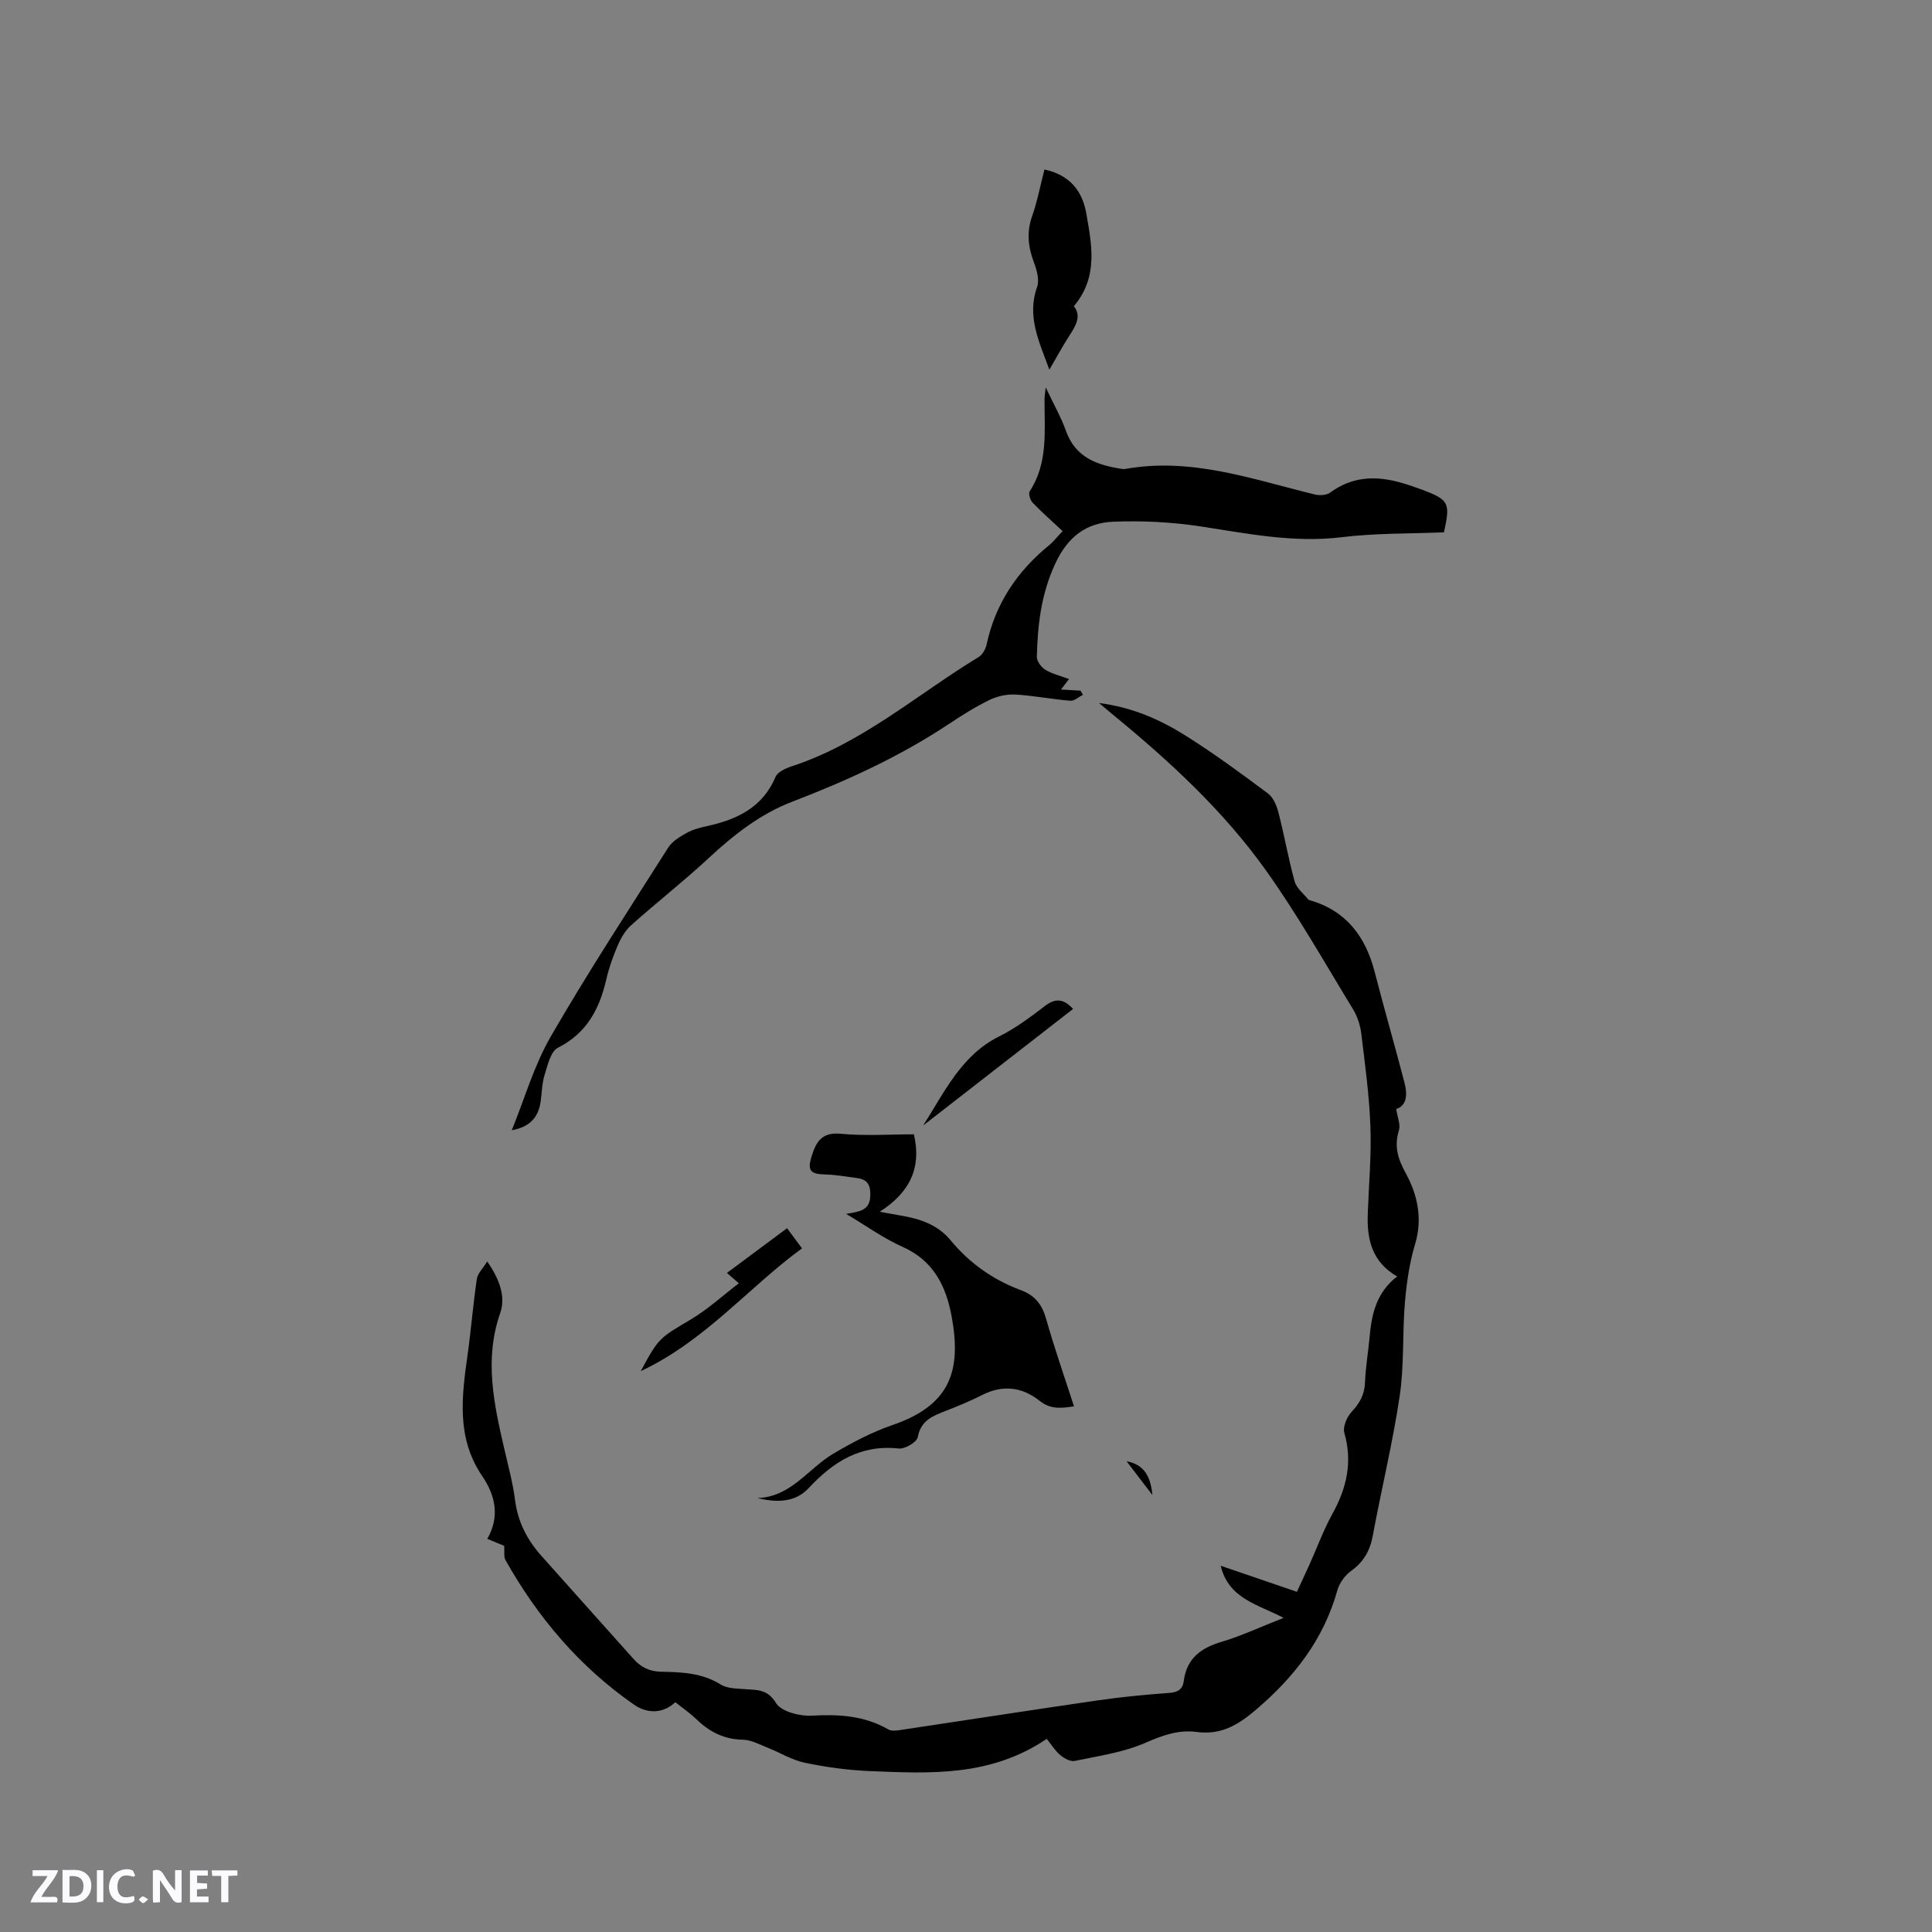 <svg enable-background="new 0 0 400 400" viewBox="0 0 400 400" xmlns="http://www.w3.org/2000/svg"><rect x="0" y="0" width="400" height="400" fill="#808080" stroke="none"/><g fill="#fbfafc"><path d="m37.59 393.81c-.92.31-1.52.05-2-.78-.7-1.2-1.52-2.34-2.47-3.78v4.59c-.55.03-.95.05-1.41.07-.03-.37-.06-.64-.06-.91 0-1.91 0-3.81 0-5.7 1.13-.41 1.77-.03 2.29.91.62 1.11 1.38 2.14 2.31 3.19v-4.2h1.35v6.61z"/><path d="m12.94 393.88v-6.75c1.9.19 3.93-.54 5.37 1.29.8 1.01.78 2.88.03 3.97-1.37 1.97-3.4 1.51-5.4 1.49m1.45-1.22c2.04.12 2.92-.58 2.89-2.21-.03-1.51-.98-2.19-2.89-2z"/><path d="m11.81 393.87h-5.49c.68-2.18 2.47-3.48 3.51-5.45h-3.08v-1.21h5.29c-.71 2.13-2.44 3.48-3.47 5.51.86 0 1.63.04 2.39-.01.79-.05 1.14.21.85 1.16"/><path d="m39.33 393.86v-6.61h3.7v1.07h-2.22v1.52c.68.04 1.34.09 2.07.13v1.07c-.72.05-1.38.09-2.1.14v1.48h2.4v1.19h-3.85z"/><path d="m27.71 388.56c-1.15-.3-2.46-.61-3.1.64-.37.73-.41 1.93-.06 2.67.63 1.35 1.99.93 3.17.68.35.94-.01 1.32-.93 1.46-1.62.25-3.05-.27-3.76-1.48-.73-1.24-.6-3.03.31-4.17.88-1.11 2.71-1.7 4-1.16.32.13.44.74.65 1.12-.1.08-.19.16-.28.24"/><path d="m49.15 387.24v1.07c-.59.02-1.17.05-1.87.08v5.44h-1.48v-5.44h-1.85c-.05-.4-.08-.73-.13-1.15z"/><path d="m20.06 387.21h1.33v6.62h-1.33z"/><path d="m30.68 393.25c-.49.38-.8.79-1.05.76-.32-.05-.6-.45-.9-.7.26-.24.51-.64.8-.67.29-.04.62.3 1.15.61"/></g><path d="m265.76 334.96c-5.36-2.81-11.36-3.91-13.03-10.79 5.36 1.83 10.42 3.57 15.78 5.4.92-2 1.81-3.89 2.66-5.78 1.56-3.48 2.88-7.09 4.72-10.42 2.94-5.32 4.17-10.69 2.44-16.71-.35-1.23.52-3.28 1.49-4.33 1.69-1.81 2.7-3.6 2.79-6.12.12-3.17.68-6.32.96-9.49.42-4.74 1.46-9.2 5.7-12.44-5.23-3.01-6.28-7.69-6.09-12.92.21-6.03.77-12.07.55-18.09-.23-6.43-1.11-12.85-1.89-19.25-.21-1.74-.8-3.58-1.71-5.07-5.9-9.66-11.48-19.57-18.05-28.77-8.78-12.32-19.89-22.55-31.56-32.13-.8-.66-1.59-1.34-2.98-2.5 7.02.91 12.65 3.46 17.87 6.72 5.9 3.7 11.53 7.85 17.11 12.01 1.12.84 1.82 2.56 2.19 4.02 1.21 4.71 2.04 9.53 3.34 14.22.39 1.39 1.84 2.49 2.82 3.72.06.07.19.1.29.13 7.57 2.19 11.58 7.54 13.47 14.92 1.97 7.68 4.19 15.29 6.18 22.97.62 2.38.44 4.68-1.74 5.34.26 1.72.92 3.21.57 4.38-1.02 3.36-.28 5.85 1.46 9.03 2.33 4.26 3.48 9.27 1.89 14.53-1.18 3.91-1.77 8.06-2.12 12.15-.54 6.44-.13 12.99-1.08 19.36-1.45 9.71-3.79 19.29-5.58 28.95-.58 3.11-1.91 5.4-4.5 7.26-1.27.91-2.41 2.51-2.83 4.01-2.84 10.16-8.87 17.9-16.83 24.7-3.82 3.26-7.31 5.28-12.33 4.61-3.74-.5-7.07.72-10.59 2.26-4.56 1.98-9.69 2.71-14.62 3.74-.9.19-2.21-.54-3.01-1.22-1.1-.94-1.9-2.25-2.78-3.35-11.64 7.87-24.13 7.18-36.52 6.68-4.53-.18-9.09-.8-13.53-1.72-2.69-.56-5.17-2.11-7.77-3.14-1.66-.65-3.36-1.61-5.06-1.64-3.88-.06-6.9-1.59-9.6-4.19-1.37-1.32-2.95-2.4-4.42-3.58-2.53 2.38-5.78 2.45-8.6.48-11.25-7.83-19.86-18-26.55-29.87-.42-.74-.19-1.84-.28-2.98-.78-.32-1.93-.8-3.5-1.45 2.68-4.67 1.61-9.07-1.03-12.96-5.46-8.01-4.24-16.64-3.02-25.38.72-5.14 1.12-10.33 1.88-15.46.17-1.14 1.24-2.15 2.15-3.63 2.65 3.81 3.84 7.39 2.69 10.69-3.34 9.59-1.3 18.81.85 28.13.81 3.51 1.77 7.01 2.22 10.56.57 4.52 2.51 8.26 5.46 11.57 6.34 7.13 12.72 14.22 19.07 21.34 1.55 1.74 3.34 2.62 5.8 2.66 4.2.07 8.39.24 12.22 2.62 1.41.88 3.45.86 5.23.99 2.46.19 4.49 0 6.25 2.86 1.1 1.78 4.9 2.76 7.4 2.62 5.62-.32 10.9-.01 15.88 2.86.7.4 1.84.21 2.74.07 13.62-2.03 27.22-4.16 40.85-6.13 4.82-.7 9.68-1.15 14.54-1.51 1.79-.13 2.8-.74 3.02-2.48.61-4.71 3.58-6.86 7.93-8.13 4.12-1.24 8.07-3.1 12.74-4.93z" fill="#010000"/><path d="m220.01 109.96c-2.22-2.07-4.3-3.89-6.2-5.87-.51-.53-.93-1.88-.63-2.35 3.88-5.94 3.04-12.59 3.08-19.12 0-.48.09-.96.24-2.42 1.68 3.57 3.2 6.2 4.2 9.02 1.98 5.56 6.5 7.08 11.61 7.87.21.03.43.04.63.01 13.67-2.48 26.37 2.13 39.29 5.28.99.24 2.42.16 3.18-.4 4.51-3.33 9.39-3.53 14.53-2.08 1.53.43 3.03.94 4.52 1.5 5.54 2.09 5.84 2.7 4.5 8.81-7.03.3-14.16.15-21.16 1.01-9.98 1.22-19.56-.76-29.28-2.24-5.91-.9-12-1.2-17.97-.97-5.58.22-9.44 3.04-12.05 8.64-2.94 6.31-3.68 12.71-3.83 19.36-.02.9.92 2.15 1.76 2.66 1.42.86 3.13 1.26 4.9 1.92-.53.7-.99 1.29-1.66 2.17 1.59.09 2.82.16 4.04.23.17.29.33.58.5.87-.87.43-1.78 1.29-2.61 1.22-3.8-.31-7.56-1.06-11.36-1.28-1.77-.1-3.75.33-5.34 1.1-2.94 1.43-5.74 3.19-8.47 5.01-10.11 6.71-21.04 11.71-32.33 16.04-6.62 2.53-12.11 6.82-17.29 11.63-5.2 4.83-10.8 9.22-16.1 13.94-1.19 1.06-2.11 2.59-2.75 4.07-1.01 2.32-1.87 4.74-2.44 7.21-1.42 6.11-4.02 11.1-10.01 14.12-1.51.76-2.14 3.64-2.77 5.67-.56 1.79-.54 3.77-.83 5.65-.48 3.08-2.22 5.11-5.95 5.76 2.64-6.49 4.6-13.39 8.07-19.4 7.68-13.29 16.09-26.16 24.33-39.13.82-1.29 2.38-2.22 3.77-3 1.27-.71 2.76-1.11 4.2-1.42 6.22-1.36 11.53-3.83 14.24-10.2.43-1.02 2.05-1.77 3.27-2.17 14.59-4.74 26.01-14.89 38.81-22.67.78-.48 1.41-1.63 1.62-2.58 1.82-8.54 6.42-15.27 13.12-20.7.77-.67 1.42-1.51 2.62-2.77z" fill="#010000"/><path d="m175.18 251.32c2.76-.47 4.87-.66 5-3.67.1-2.18-.5-3.46-2.71-3.74-2.19-.28-4.38-.69-6.57-.75-3.15-.07-3.8-.8-2.84-3.83.91-2.88 2.06-4.96 5.94-4.6 5.03.48 10.14.12 15.21.12 1.6 6.78-.71 11.97-7.08 16.03 1.95.35 3.13.58 4.32.78 3.95.66 7.66 1.87 10.31 5.07 3.95 4.78 8.83 8.24 14.59 10.38 2.99 1.11 4.42 3.03 5.27 6.04 1.68 5.98 3.75 11.85 5.74 18.01-2.75.44-4.9.63-7.11-1.13-3.6-2.87-7.63-3.38-11.9-1.21-2.35 1.2-4.81 2.21-7.27 3.18-2.74 1.08-5.4 1.92-6.07 5.55-.19 1.03-2.66 2.48-3.93 2.35-7.9-.86-13.57 2.73-18.67 8.21-2.83 3.03-6.67 2.99-10.63 2.05 7.01-.21 10.52-6.1 15.73-9.18 3.9-2.3 7.98-4.47 12.24-5.93 11.93-4.09 14.38-11.12 12.27-22.53-1.16-6.27-3.75-11.5-10.1-14.35-3.91-1.73-7.47-4.31-11.74-6.85z" fill="#010000"/><path d="m216.24 35.09c5.38 1.18 7.88 4.57 8.67 9.12 1.12 6.47 2.53 13.1-2.58 19.19 1.62 2 .43 4-.91 6.07-1.42 2.19-2.66 4.5-4.16 7.07-2.11-5.8-4.71-11.01-2.54-17.13.52-1.47-.07-3.54-.68-5.15-1.19-3.18-1.51-6.19-.36-9.48 1.08-3.04 1.68-6.26 2.56-9.69z" fill="#010000"/><path d="m152.97 265.69c-1-.86-1.61-1.39-2.47-2.14 4.11-3.05 8.06-5.99 12.45-9.26.95 1.28 1.88 2.54 3.1 4.17-10.97 7.97-19.95 19.1-33.39 25.42 3.77-7.01 3.88-6.83 10.36-10.7 3.49-2.07 6.55-4.89 9.95-7.49z" fill="#010000"/><path d="m191.12 233.03c4.41-6.87 7.86-14.52 15.74-18.45 3.38-1.68 6.48-4 9.49-6.31 2.24-1.72 3.93-1.43 5.82.62-10.38 8.07-20.72 16.11-31.05 24.14z" fill="#010000"/><path d="m238.59 309.53c-2.09-2.73-3.68-4.81-5.34-6.99 3.25.61 4.95 2.65 5.34 6.99z" fill="#010000"/></svg>